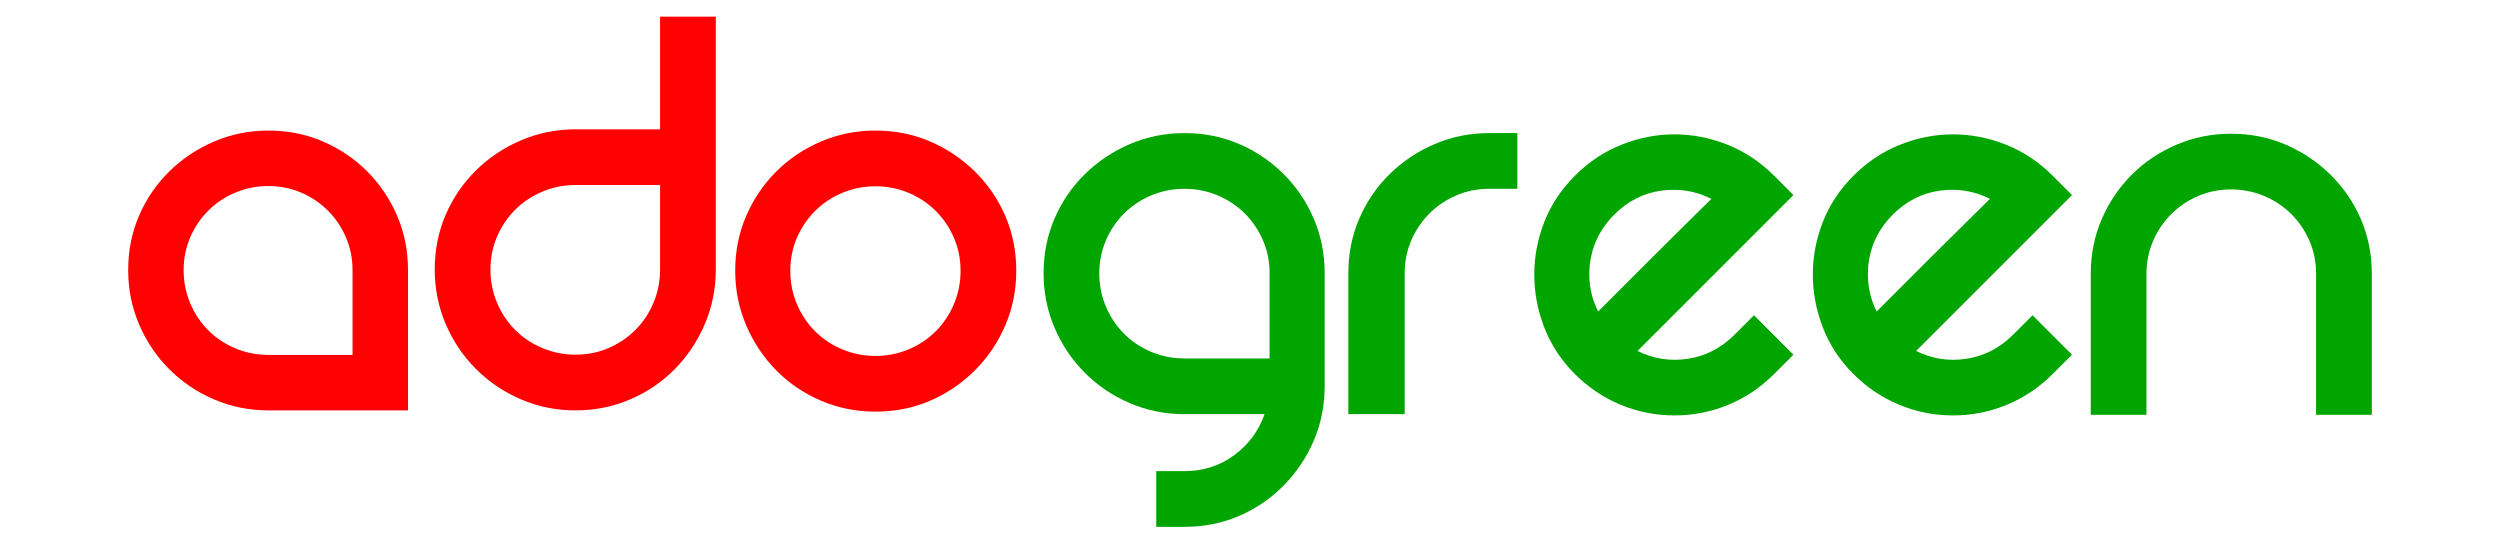 <?xml version="1.0" encoding="UTF-8"?>
<!DOCTYPE svg PUBLIC "-//W3C//DTD SVG 1.1//EN" "http://www.w3.org/Graphics/SVG/1.1/DTD/svg11.dtd">
<svg version="1.1" xmlns="http://www.w3.org/2000/svg" xmlns:xlink="http://www.w3.org/1999/xlink" x="0" y="0" width="207" height="45" viewBox="0, 0, 230, 50">
  <g id="Layer_1">
    <path d="M108.969,12.244 C110.774,12.244 112.453,12.581 114.008,13.252 C115.563,13.925 116.926,14.846 118.097,16.017 C119.268,17.188 120.189,18.551 120.861,20.106 C121.532,21.66 121.869,23.341 121.869,25.145 L121.869,35.511 C121.869,37.317 121.532,38.995 120.861,40.551 C120.189,42.106 119.268,43.478 118.097,44.668 C116.926,45.858 115.563,46.79 114.008,47.461 C112.453,48.133 110.774,48.469 108.969,48.469 L106.377,48.469 L106.377,43.344 L108.969,43.344 C110.697,43.344 112.222,42.855 113.547,41.875 C114.872,40.896 115.802,39.638 116.341,38.103 L108.969,38.103 C107.203,38.103 105.532,37.767 103.958,37.095 C102.383,36.424 101.002,35.493 99.812,34.302 C98.621,33.112 97.69,31.731 97.019,30.155 C96.346,28.582 96.011,26.911 96.011,25.145 C96.011,23.341 96.346,21.66 97.019,20.106 C97.69,18.551 98.621,17.188 99.812,16.017 C101.002,14.846 102.383,13.925 103.958,13.252 C105.532,12.581 107.203,12.244 108.969,12.244 z M101.136,25.145 C101.136,26.22 101.338,27.238 101.741,28.197 C102.144,29.157 102.7,29.992 103.411,30.702 C104.121,31.414 104.956,31.97 105.917,32.373 C106.876,32.775 107.894,32.977 108.969,32.977 L116.801,32.977 L116.801,25.145 C116.801,24.071 116.599,23.063 116.196,22.122 C115.794,21.181 115.237,20.356 114.526,19.645 C113.816,18.935 112.981,18.378 112.021,17.975 C111.061,17.572 110.044,17.371 108.969,17.371 C107.894,17.371 106.876,17.572 105.917,17.975 C104.956,18.378 104.121,18.935 103.411,19.645 C102.7,20.356 102.144,21.181 101.741,22.122 C101.338,23.063 101.136,24.071 101.136,25.145" fill="#00A500"/>
    <path d="M139.597,12.244 L139.597,17.371 L137.005,17.371 C135.93,17.371 134.923,17.572 133.982,17.975 C133.041,18.378 132.216,18.935 131.505,19.645 C130.795,20.356 130.239,21.181 129.836,22.122 C129.432,23.063 129.231,24.071 129.231,25.145 L129.231,38.103 L124.047,38.103 L124.047,25.145 C124.047,23.341 124.384,21.66 125.055,20.106 C125.726,18.551 126.658,17.188 127.848,16.017 C129.038,14.846 130.42,13.925 131.996,13.252 C133.57,12.581 135.239,12.244 137.005,12.244 L139.597,12.244" fill="#00A500"/>
    <path d="M161.366,29.004 L164.994,32.632 L163.21,34.417 C161.98,35.646 160.579,36.587 159.005,37.239 C157.43,37.892 155.78,38.219 154.052,38.219 C152.324,38.219 150.673,37.892 149.099,37.239 C147.524,36.587 146.124,35.646 144.895,34.417 C143.628,33.15 142.687,31.72 142.073,30.127 C141.459,28.534 141.152,26.911 141.152,25.26 C141.152,23.61 141.459,21.997 142.073,20.422 C142.687,18.849 143.628,17.427 144.895,16.161 C146.163,14.894 147.592,13.943 149.186,13.31 C150.779,12.677 152.401,12.36 154.052,12.36 C155.703,12.36 157.325,12.677 158.919,13.31 C160.512,13.943 161.942,14.894 163.21,16.161 L164.994,17.946 L150.655,32.286 C152.113,33.016 153.658,33.256 155.291,33.006 C156.922,32.757 158.352,32.019 159.581,30.789 L161.366,29.004 z M148.523,19.732 C146.988,21.267 146.219,23.111 146.219,25.26 C146.219,26.451 146.488,27.584 147.026,28.658 C147.487,28.197 148.187,27.498 149.128,26.557 C150.069,25.615 151.066,24.618 152.123,23.561 C153.179,22.506 154.196,21.498 155.175,20.537 C156.154,19.578 156.912,18.829 157.45,18.292 C155.991,17.563 154.446,17.312 152.814,17.543 C151.182,17.774 149.752,18.503 148.523,19.732" fill="#00A500"/>
    <path d="M186.994,29.004 L190.623,32.632 L188.837,34.417 C187.608,35.646 186.206,36.587 184.633,37.239 C183.057,37.892 181.408,38.219 179.68,38.219 C177.952,38.219 176.301,37.892 174.727,37.239 C173.152,36.587 171.751,35.646 170.523,34.417 C169.255,33.15 168.314,31.72 167.7,30.127 C167.086,28.534 166.779,26.911 166.779,25.26 C166.779,23.61 167.086,21.997 167.7,20.422 C168.314,18.849 169.255,17.427 170.523,16.161 C171.79,14.894 173.22,13.943 174.813,13.31 C176.406,12.677 178.029,12.36 179.68,12.36 C181.331,12.36 182.953,12.677 184.546,13.31 C186.139,13.943 187.57,14.894 188.837,16.161 L190.623,17.946 L176.282,32.286 C177.741,33.016 179.286,33.256 180.918,33.006 C182.55,32.757 183.979,32.019 185.208,30.789 L186.994,29.004 z M174.152,19.732 C172.615,21.267 171.848,23.111 171.848,25.26 C171.848,26.451 172.116,27.584 172.653,28.658 C173.115,28.197 173.815,27.498 174.756,26.557 C175.696,25.615 176.694,24.618 177.75,23.561 C178.806,22.506 179.824,21.498 180.803,20.537 C181.781,19.578 182.54,18.829 183.078,18.292 C181.618,17.563 180.073,17.312 178.441,17.543 C176.809,17.774 175.379,18.503 174.152,19.732" fill="#00A500"/>
    <path d="M193.357,20.164 C194.028,18.608 194.95,17.246 196.121,16.074 C197.292,14.904 198.664,13.982 200.239,13.31 C201.813,12.639 203.483,12.302 205.25,12.302 C207.055,12.302 208.734,12.639 210.289,13.31 C211.843,13.982 213.216,14.904 214.407,16.074 C215.596,17.246 216.528,18.608 217.2,20.164 C217.871,21.719 218.208,23.399 218.208,25.202 L218.208,38.161 L213.082,38.161 L213.082,25.202 C213.082,24.128 212.881,23.121 212.477,22.179 C212.075,21.239 211.518,20.414 210.807,19.703 C210.097,18.993 209.261,18.436 208.302,18.032 C207.342,17.629 206.324,17.427 205.25,17.427 C204.175,17.427 203.167,17.629 202.226,18.032 C201.285,18.436 200.46,18.993 199.75,19.703 C199.039,20.414 198.482,21.239 198.08,22.179 C197.676,23.121 197.475,24.128 197.475,25.202 L197.475,38.161 L192.349,38.161 L192.349,25.202 C192.349,23.399 192.685,21.719 193.357,20.164" fill="#00A500"/>
    <path d="M24.693,12.012 C26.489,12.012 28.161,12.347 29.71,13.015 C31.258,13.685 32.614,14.602 33.78,15.768 C34.946,16.935 35.863,18.29 36.532,19.839 C37.201,21.386 37.536,23.059 37.536,24.856 L37.536,37.756 L24.693,37.756 C22.934,37.756 21.271,37.421 19.704,36.752 C18.137,36.084 16.761,35.157 15.576,33.971 C14.392,32.787 13.464,31.411 12.796,29.843 C12.126,28.276 11.792,26.613 11.792,24.856 C11.792,23.059 12.126,21.386 12.796,19.839 C13.464,18.29 14.392,16.935 15.576,15.768 C16.761,14.602 18.137,13.685 19.704,13.015 C21.271,12.347 22.934,12.012 24.693,12.012 z M32.434,32.652 L32.434,24.856 C32.434,23.786 32.233,22.783 31.831,21.846 C31.43,20.909 30.875,20.087 30.168,19.379 C29.46,18.673 28.639,18.118 27.703,17.718 C26.766,17.316 25.763,17.115 24.693,17.115 C23.622,17.115 22.609,17.316 21.654,17.718 C20.698,18.118 19.867,18.673 19.16,19.379 C18.452,20.087 17.899,20.909 17.497,21.846 C17.096,22.783 16.895,23.786 16.895,24.856 C16.895,25.926 17.096,26.939 17.497,27.894 C17.899,28.85 18.452,29.681 19.16,30.389 C19.867,31.096 20.698,31.649 21.654,32.051 C22.609,32.451 23.622,32.652 24.693,32.652 L32.434,32.652" fill="#FF0101"/>
    <path d="M65.854,1.531 L65.854,24.798 C65.854,26.563 65.518,28.234 64.847,29.808 C64.174,31.383 63.252,32.765 62.082,33.954 C60.91,35.145 59.538,36.077 57.964,36.748 C56.389,37.42 54.72,37.756 52.953,37.756 C51.187,37.756 49.517,37.42 47.943,36.748 C46.368,36.077 44.986,35.145 43.796,33.954 C42.606,32.765 41.674,31.383 41.003,29.808 C40.332,28.234 39.995,26.563 39.995,24.798 C39.995,22.993 40.332,21.313 41.003,19.758 C41.674,18.203 42.606,16.842 43.796,15.67 C44.986,14.499 46.368,13.577 47.943,12.905 C49.517,12.234 51.187,11.897 52.953,11.897 L60.728,11.897 L60.728,1.531 L65.854,1.531 z M52.953,32.629 C54.028,32.629 55.036,32.428 55.977,32.025 C56.917,31.622 57.743,31.066 58.454,30.356 C59.163,29.645 59.721,28.81 60.123,27.85 C60.526,26.89 60.728,25.873 60.728,24.798 L60.728,17.023 L52.953,17.023 C51.878,17.023 50.86,17.225 49.901,17.628 C48.941,18.03 48.106,18.588 47.396,19.297 C46.685,20.008 46.129,20.833 45.726,21.774 C45.323,22.716 45.121,23.724 45.121,24.798 C45.121,25.873 45.323,26.89 45.726,27.85 C46.129,28.81 46.685,29.645 47.396,30.356 C48.106,31.066 48.941,31.622 49.901,32.025 C50.86,32.428 51.878,32.629 52.953,32.629" fill="#FF0101"/>
    <path d="M67.639,24.913 C67.639,23.109 67.974,21.428 68.647,19.873 C69.318,18.319 70.239,16.956 71.411,15.785 C72.582,14.613 73.955,13.692 75.529,13.02 C77.103,12.349 78.773,12.012 80.539,12.012 C82.343,12.012 84.023,12.349 85.579,13.02 C87.133,13.692 88.505,14.613 89.696,15.785 C90.886,16.956 91.817,18.319 92.49,19.873 C93.161,21.428 93.497,23.109 93.497,24.913 C93.497,26.679 93.161,28.35 92.49,29.923 C91.817,31.498 90.886,32.88 89.696,34.069 C88.505,35.26 87.133,36.191 85.579,36.863 C84.023,37.535 82.343,37.871 80.539,37.871 C78.773,37.871 77.103,37.535 75.529,36.863 C73.955,36.191 72.582,35.26 71.411,34.069 C70.239,32.88 69.318,31.498 68.647,29.923 C67.974,28.35 67.639,26.679 67.639,24.913 z M72.707,24.913 C72.707,25.988 72.908,27.006 73.312,27.965 C73.715,28.925 74.271,29.76 74.981,30.47 C75.691,31.181 76.527,31.737 77.486,32.14 C78.446,32.544 79.463,32.745 80.539,32.745 C81.613,32.745 82.632,32.544 83.591,32.14 C84.551,31.737 85.386,31.181 86.096,30.47 C86.806,29.76 87.363,28.925 87.767,27.965 C88.17,27.006 88.371,25.988 88.371,24.913 C88.371,23.838 88.17,22.83 87.767,21.89 C87.363,20.949 86.806,20.123 86.096,19.413 C85.386,18.703 84.551,18.146 83.591,17.742 C82.632,17.339 81.613,17.138 80.539,17.138 C79.463,17.138 78.446,17.339 77.486,17.742 C76.527,18.146 75.691,18.703 74.981,19.413 C74.271,20.123 73.715,20.949 73.312,21.89 C72.908,22.83 72.707,23.838 72.707,24.913" fill="#FF0101"/>
  </g>
</svg>

